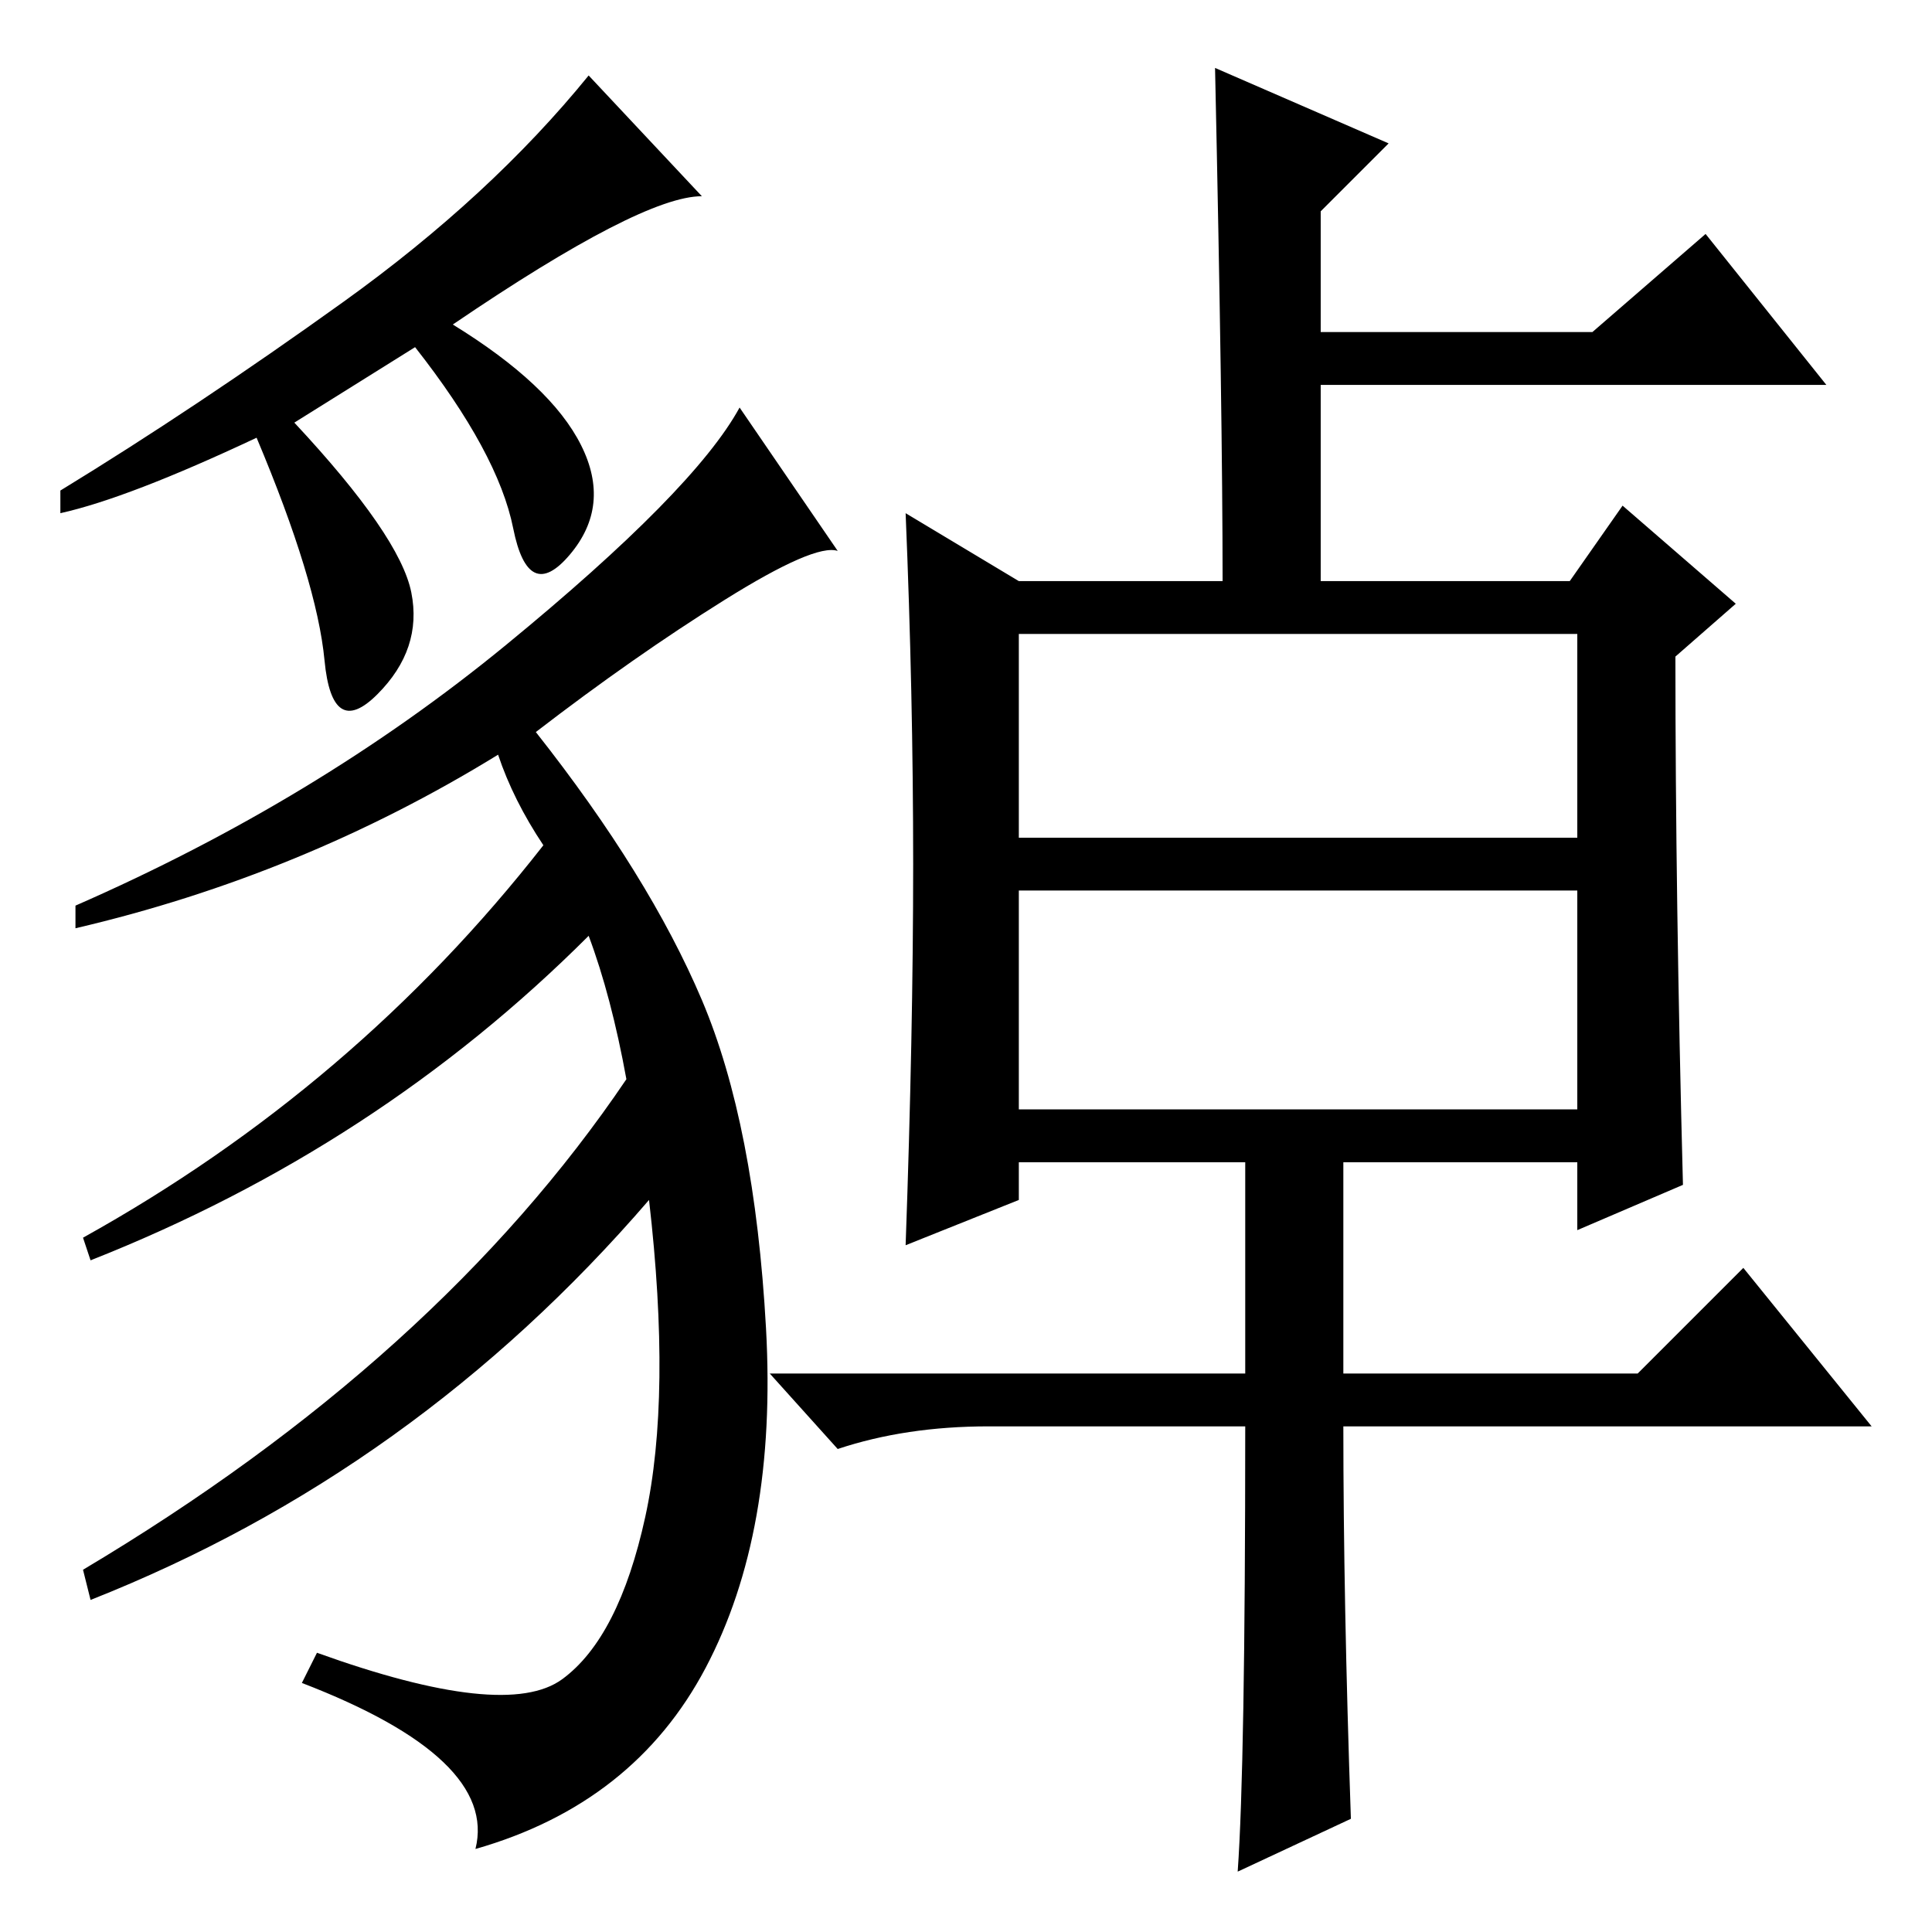<?xml version="1.0" standalone="no"?>
<!DOCTYPE svg PUBLIC "-//W3C//DTD SVG 1.1//EN" "http://www.w3.org/Graphics/SVG/1.1/DTD/svg11.dtd" >
<svg xmlns="http://www.w3.org/2000/svg" xmlns:xlink="http://www.w3.org/1999/xlink" version="1.1" viewBox="0 -36 256 256">
  <g transform="matrix(1 0 0 -1 0 220)">
   <path fill="currentColor"
d="M161 247l23 -10l-9 -9v-16h36l15 13l16 -20h-67v-26h33l7 10l15 -13l-8 -7q0 -32 1 -70l-14 -6v9h-31v-28h39l14 14l17 -21h-70q0 -23 1 -52l-15 -7q1 14 1 59h-34q-11 0 -20 -3l-9 10h63v28h-30v-5l-15 -6q1 28 1 50.5t-1 46.5l15 -9h27q0 22 -1 68zM135 145h74v27h-74
v-27zM135 109h74v29h-74v-29zM93 230q-8 0 -33 -17q13 -8 17 -16t-1.5 -14.5t-7.5 3.5t-13 24l-16 -10q14 -15 15.5 -22.5t-4.5 -13.5t-7 4.5t-9 29.5q-17 -8 -26 -10v3q18 11 37.5 25t32.5 30zM111 183q-3 1 -15 -6.5t-25 -17.5q15 -19 22 -35.5t8.5 -43.5t-8 -45
t-30.5 -24q3 12 -23 22l2 4q25 -9 32.5 -3.5t11 21.5t0.5 42q-31 -36 -74 -53l-1 4q47 28 72 65q-2 11 -5 19q-28 -28 -66 -43l-1 3q36 20 61 52q-4 6 -6 12q-26 -16 -56 -23v3q32 14 57 34.5t31 31.5z" />
  </g>

</svg>
